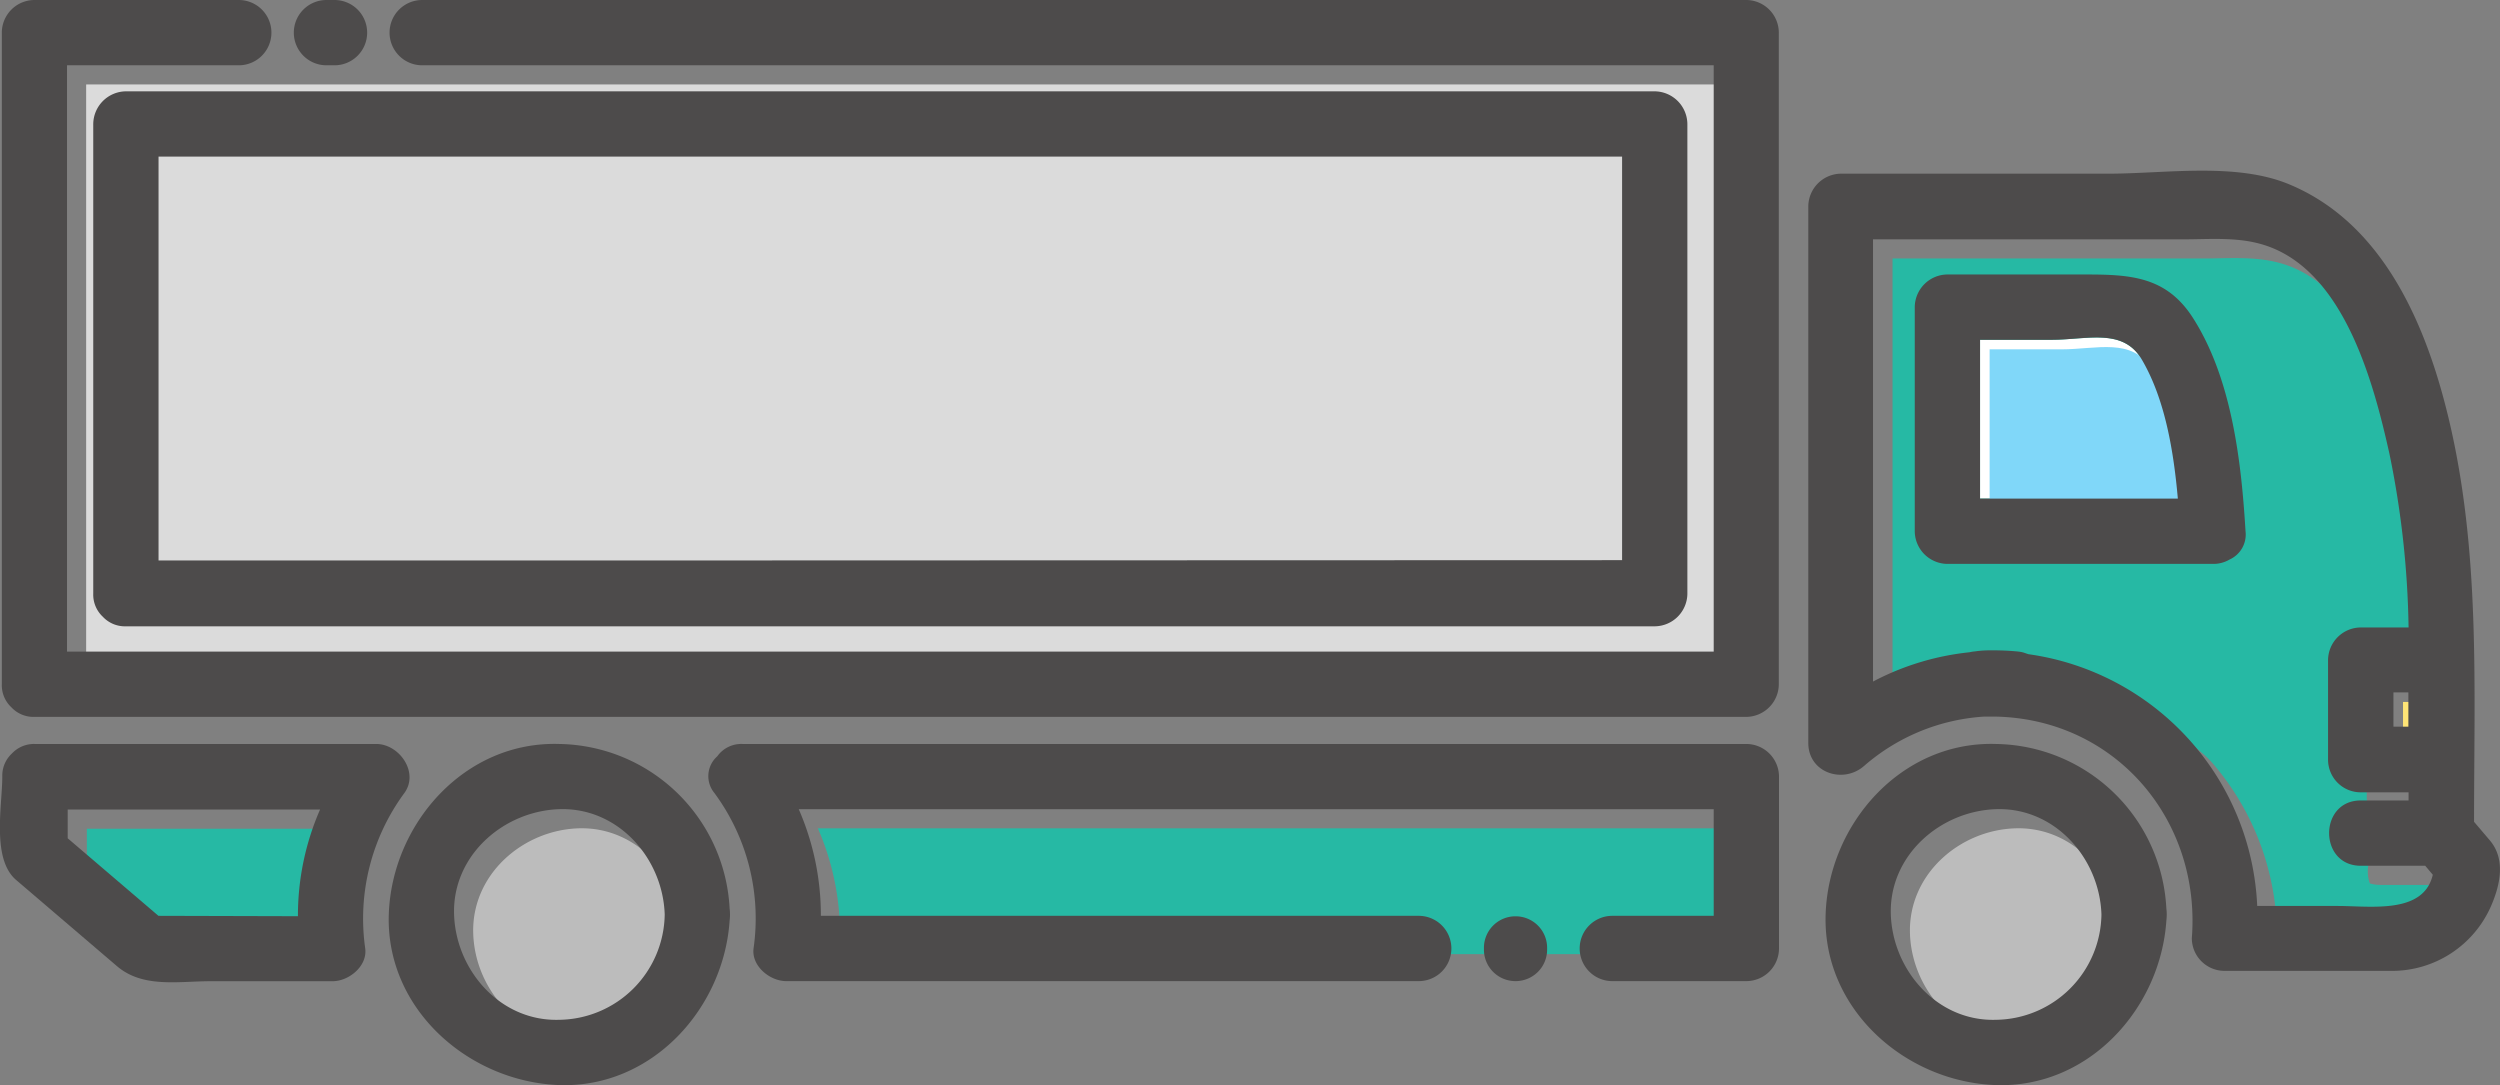 <svg xmlns="http://www.w3.org/2000/svg" viewBox="0 0 261.13 113.35">
    <rect x="0" y="0" width="261.13" height="113.35" fill="#808080" stroke="none"/>
    <defs>
        <style>
            .cls-1{fill:#26b9a4;}.cls-2{fill:#fff;}.cls-3{fill:#80d7f9;}.cls-4{fill:#dbdbdb;}.cls-5{fill:#ffe576;}.cls-6{fill:#bcbcbc;}.cls-7{fill:#4d4b4b;}
        </style>
    </defs>
    <title>Asset 2</title>
    <g id="Layer_2" data-name="Layer 2">
        <g id="Layer_2-2" data-name="Layer 2">
            <path class="cls-1"
                  d="M246.16,96.63h-8.35a27.78,27.78,0,0,0-23.91-26.3l-.23-.08-.3-.1a4,4,0,0,0-.69-.11c-.73-.07-1.45-.1-2.18-.11s-1.45,0-2.17.11a3.56,3.56,0,0,0-.57.09,27.78,27.78,0,0,0-10.08,3.06V27h32.38c2.69,0,5.44-.25,8.06.47,8.66,2.36,11.82,14.38,13.5,21.92a96.28,96.28,0,0,1,2,18.15h-5a3.44,3.44,0,0,0-3.41,3.41v10.4a3.41,3.41,0,0,0,3.41,3.41h5v.85h-5c-4.4,0-4.4,6.82,0,6.82h6.74l.79.94C255.15,97.52,249.63,96.63,246.16,96.63Z"/>
            <path class="cls-1" d="M181,86.52V97.66H87.74a27.66,27.66,0,0,0-2.31-11.14H181Z"/>
            <path class="cls-1" d="M183,88.52V99.66H89.74a27.66,27.66,0,0,0-2.31-11.14H183Z"/>
            <path class="cls-1"
                  d="M248.16,98.63h-8.35a27.78,27.78,0,0,0-23.91-26.3l-.23-.08-.3-.1a4,4,0,0,0-.69-.11c-.73-.07-1.45-.1-2.18-.11s-1.45,0-2.17.11a3.56,3.56,0,0,0-.57.09,27.78,27.78,0,0,0-10.08,3.06V29h32.38c2.69,0,5.44-.25,8.06.47,8.66,2.36,11.82,14.38,13.5,21.92a96.28,96.28,0,0,1,2,18.15h-5a3.44,3.44,0,0,0-3.41,3.41v10.4a3.41,3.41,0,0,0,3.41,3.41h5v.85h-5c-4.4,0-4.4,6.82,0,6.82h6.74l.79.94C257.15,99.52,251.63,98.63,248.16,98.63Z"/>
            <path class="cls-1" d="M18.55,97.66l-9.48-8.1v-3H35.43a27.62,27.62,0,0,0-2.31,11.14Z"/>
            <path class="cls-1" d="M20.55,99.66l-9.48-8.1v-3H37.43a27.62,27.62,0,0,0-2.31,11.14Z"/>
            <path class="cls-2"
                  d="M223.73,37.58c2.41,4.12,3.31,9.51,3.75,14.5H206.82V35.49h7.51C218,35.49,221.77,34.21,223.73,37.58Z"/>
            <path class="cls-3"
                  d="M224.73,38.58c2.41,4.12,3.31,9.51,3.75,14.5H207.82V36.49h7.51C219,36.49,222.77,35.21,224.73,38.58Z"/>
            <path class="cls-4" d="M93,70.06H9V8.82H181V70.06Z"/>
            <path class="cls-5" d="M251,73.32h1.56V76.9H251Z"/>
            <path class="cls-6"
                  d="M210.5,108.52c-6.14.2-10.8-5.15-11-11-.2-6.15,5.14-10.81,11-11,6.15-.2,10.81,5.14,11,11A11.16,11.16,0,0,1,210.5,108.52Z"/>
            <path class="cls-4" d="M78.76,60.51H18.56V18.36H171.43V60.51Z"/>
            <path class="cls-6"
                  d="M60.43,108.52c-6.15.2-10.81-5.15-11-11-.2-6.15,5.15-10.81,11-11,6.15-.2,10.81,5.14,11,11A11.16,11.16,0,0,1,60.43,108.52Z"/>
            <path class="cls-7"
                  d="M76.21,94.88A18.11,18.11,0,0,0,58.43,77.71c-9.92-.32-17.51,8.37-17.82,17.81C40.29,105.44,49,113,58.43,113.34c9.69.31,17.16-8,17.78-17.17a5.22,5.22,0,0,0,0-1.29ZM58.43,106.52c-6.15.2-10.81-5.15-11-11-.2-6.15,5.15-10.81,11-11,6.15-.2,10.81,5.14,11,11A11.16,11.16,0,0,1,58.43,106.52Z"/>
            <path class="cls-7"
                  d="M226.28,94.88A18.1,18.1,0,0,0,208.5,77.71c-9.92-.32-17.51,8.37-17.81,17.81-.32,9.92,8.37,17.51,17.81,17.82,9.69.31,17.16-8,17.78-17.17a5.22,5.22,0,0,0,0-1.29ZM208.5,106.52c-6.14.2-10.8-5.15-11-11-.2-6.15,5.14-10.81,11-11,6.15-.2,10.81,5.14,11,11A11.16,11.16,0,0,1,208.5,106.52Z"/>
            <path class="cls-7"
                  d="M172.84,9.54H13.15A3.45,3.45,0,0,0,9.74,13v49a3.16,3.16,0,0,0,1,2.42,3.15,3.15,0,0,0,2.41,1H172.84a3.44,3.44,0,0,0,3.41-3.41V13A3.45,3.45,0,0,0,172.84,9.54Zm-96.08,49H16.56V16.36H169.43V58.51Z"/>
            <path class="cls-7"
                  d="M260.07,87.78l-1.65-1.94c0-14.17.67-28.3-2.67-42.2-2.34-9.76-6.85-20.37-16.72-24.42-5.54-2.27-12.92-1.08-18.74-1.08h-28a3.45,3.45,0,0,0-3.41,3.41V77.6c0,3.13,3.64,4.31,5.82,2.41a21.12,21.12,0,0,1,12.55-5.16h1.17C221,75.1,229.91,85.68,228.94,98a3.42,3.42,0,0,0,3.41,3.41h17.33a11.29,11.29,0,0,0,10.54-6.83C261.15,92.42,261.74,89.75,260.07,87.78ZM250,72.32h1.56V75.9H250Zm-5.88,22.31h-8.35a27.78,27.78,0,0,0-23.91-26.3l-.23-.08-.3-.1a4,4,0,0,0-.69-.11c-.73-.07-1.45-.1-2.18-.11s-1.45,0-2.17.11a3.56,3.56,0,0,0-.57.09,27.78,27.78,0,0,0-10.08,3.06V25h32.38c2.69,0,5.44-.25,8.06.47,8.66,2.36,11.82,14.38,13.5,21.92a96.28,96.28,0,0,1,2,18.15h-5a3.44,3.44,0,0,0-3.41,3.41v10.4a3.41,3.41,0,0,0,3.41,3.41h5v.85h-5c-4.4,0-4.4,6.82,0,6.82h6.74l.79.94C253.15,95.52,247.63,94.63,244.16,94.63Z"/>
            <path class="cls-7"
                  d="M42.24,82.83c1.56-2.15-.54-5.12-2.94-5.12H3.66a3.16,3.16,0,0,0-2.42,1,3.14,3.14,0,0,0-1,2.4c0,3-1.14,8.59,1.44,10.8l10.53,9c2.71,2.32,6.4,1.58,9.8,1.58H34.74c1.69,0,3.64-1.56,3.41-3.41A22.11,22.11,0,0,1,42.24,82.83ZM16.55,95.66l-9.48-8.1v-3H33.43a27.62,27.62,0,0,0-2.31,11.14Z"/>
            <path class="cls-7"
                  d="M229.06,33.21c-2.82-4.41-6.65-4.54-11.43-4.54H203.41A3.44,3.44,0,0,0,200,32.08V55.49a3.44,3.44,0,0,0,3.41,3.41h27.73a3.32,3.32,0,0,0,1.75-.46,2.86,2.86,0,0,0,1.66-2.95C234.11,48.14,233.1,39.53,229.06,33.21Zm-5.33,4.37c2.41,4.12,3.31,9.51,3.75,14.5H206.82V35.49h7.51C218,35.49,221.77,34.21,223.73,37.58Z"/>
            <path class="cls-7"
                  d="M34.94,0H34.1a3.41,3.41,0,0,0-3.41,3.41h0A3.41,3.41,0,0,0,34.1,6.82h.84a3.41,3.41,0,0,0,3.41-3.41h0A3.41,3.41,0,0,0,34.94,0Z"/>
            <path class="cls-7"
                  d="M182.39,0H44.1a3.41,3.41,0,0,0-3.41,3.41h0A3.41,3.41,0,0,0,44.1,6.82H179V68.06H7V6.82H24.94a3.41,3.41,0,0,0,3.41-3.41h0A3.41,3.41,0,0,0,24.94,0H3.6A3.42,3.42,0,0,0,.19,3.41V71.47a3.15,3.15,0,0,0,1,2.41,3.15,3.15,0,0,0,2.41,1H182.39a3.43,3.43,0,0,0,3.41-3.41V3.41A3.42,3.42,0,0,0,182.39,0Z"/>
            <path class="cls-7"
                  d="M158.31,102.48h0a3.29,3.29,0,0,0,3.29-3.29V99a3.29,3.29,0,0,0-3.29-3.29h0A3.29,3.29,0,0,0,155,99v.24A3.29,3.29,0,0,0,158.31,102.48Z"/>
            <path class="cls-7"
                  d="M182.39,77.71H77.56A3.08,3.08,0,0,0,74.92,79a2.76,2.76,0,0,0-.3,3.83,22.05,22.05,0,0,1,4.09,16.24c-.23,1.85,1.72,3.41,3.41,3.41h66.07a3.41,3.41,0,0,0,3.41-3.41h0a3.41,3.41,0,0,0-3.41-3.41H85.74a27.66,27.66,0,0,0-2.31-11.14H179V95.66H168.43A3.41,3.41,0,0,0,165,99.07h0a3.41,3.41,0,0,0,3.41,3.41h14a3.42,3.42,0,0,0,3.41-3.41v-18A3.42,3.42,0,0,0,182.39,77.71Z"/>
        </g>
    </g>
</svg>